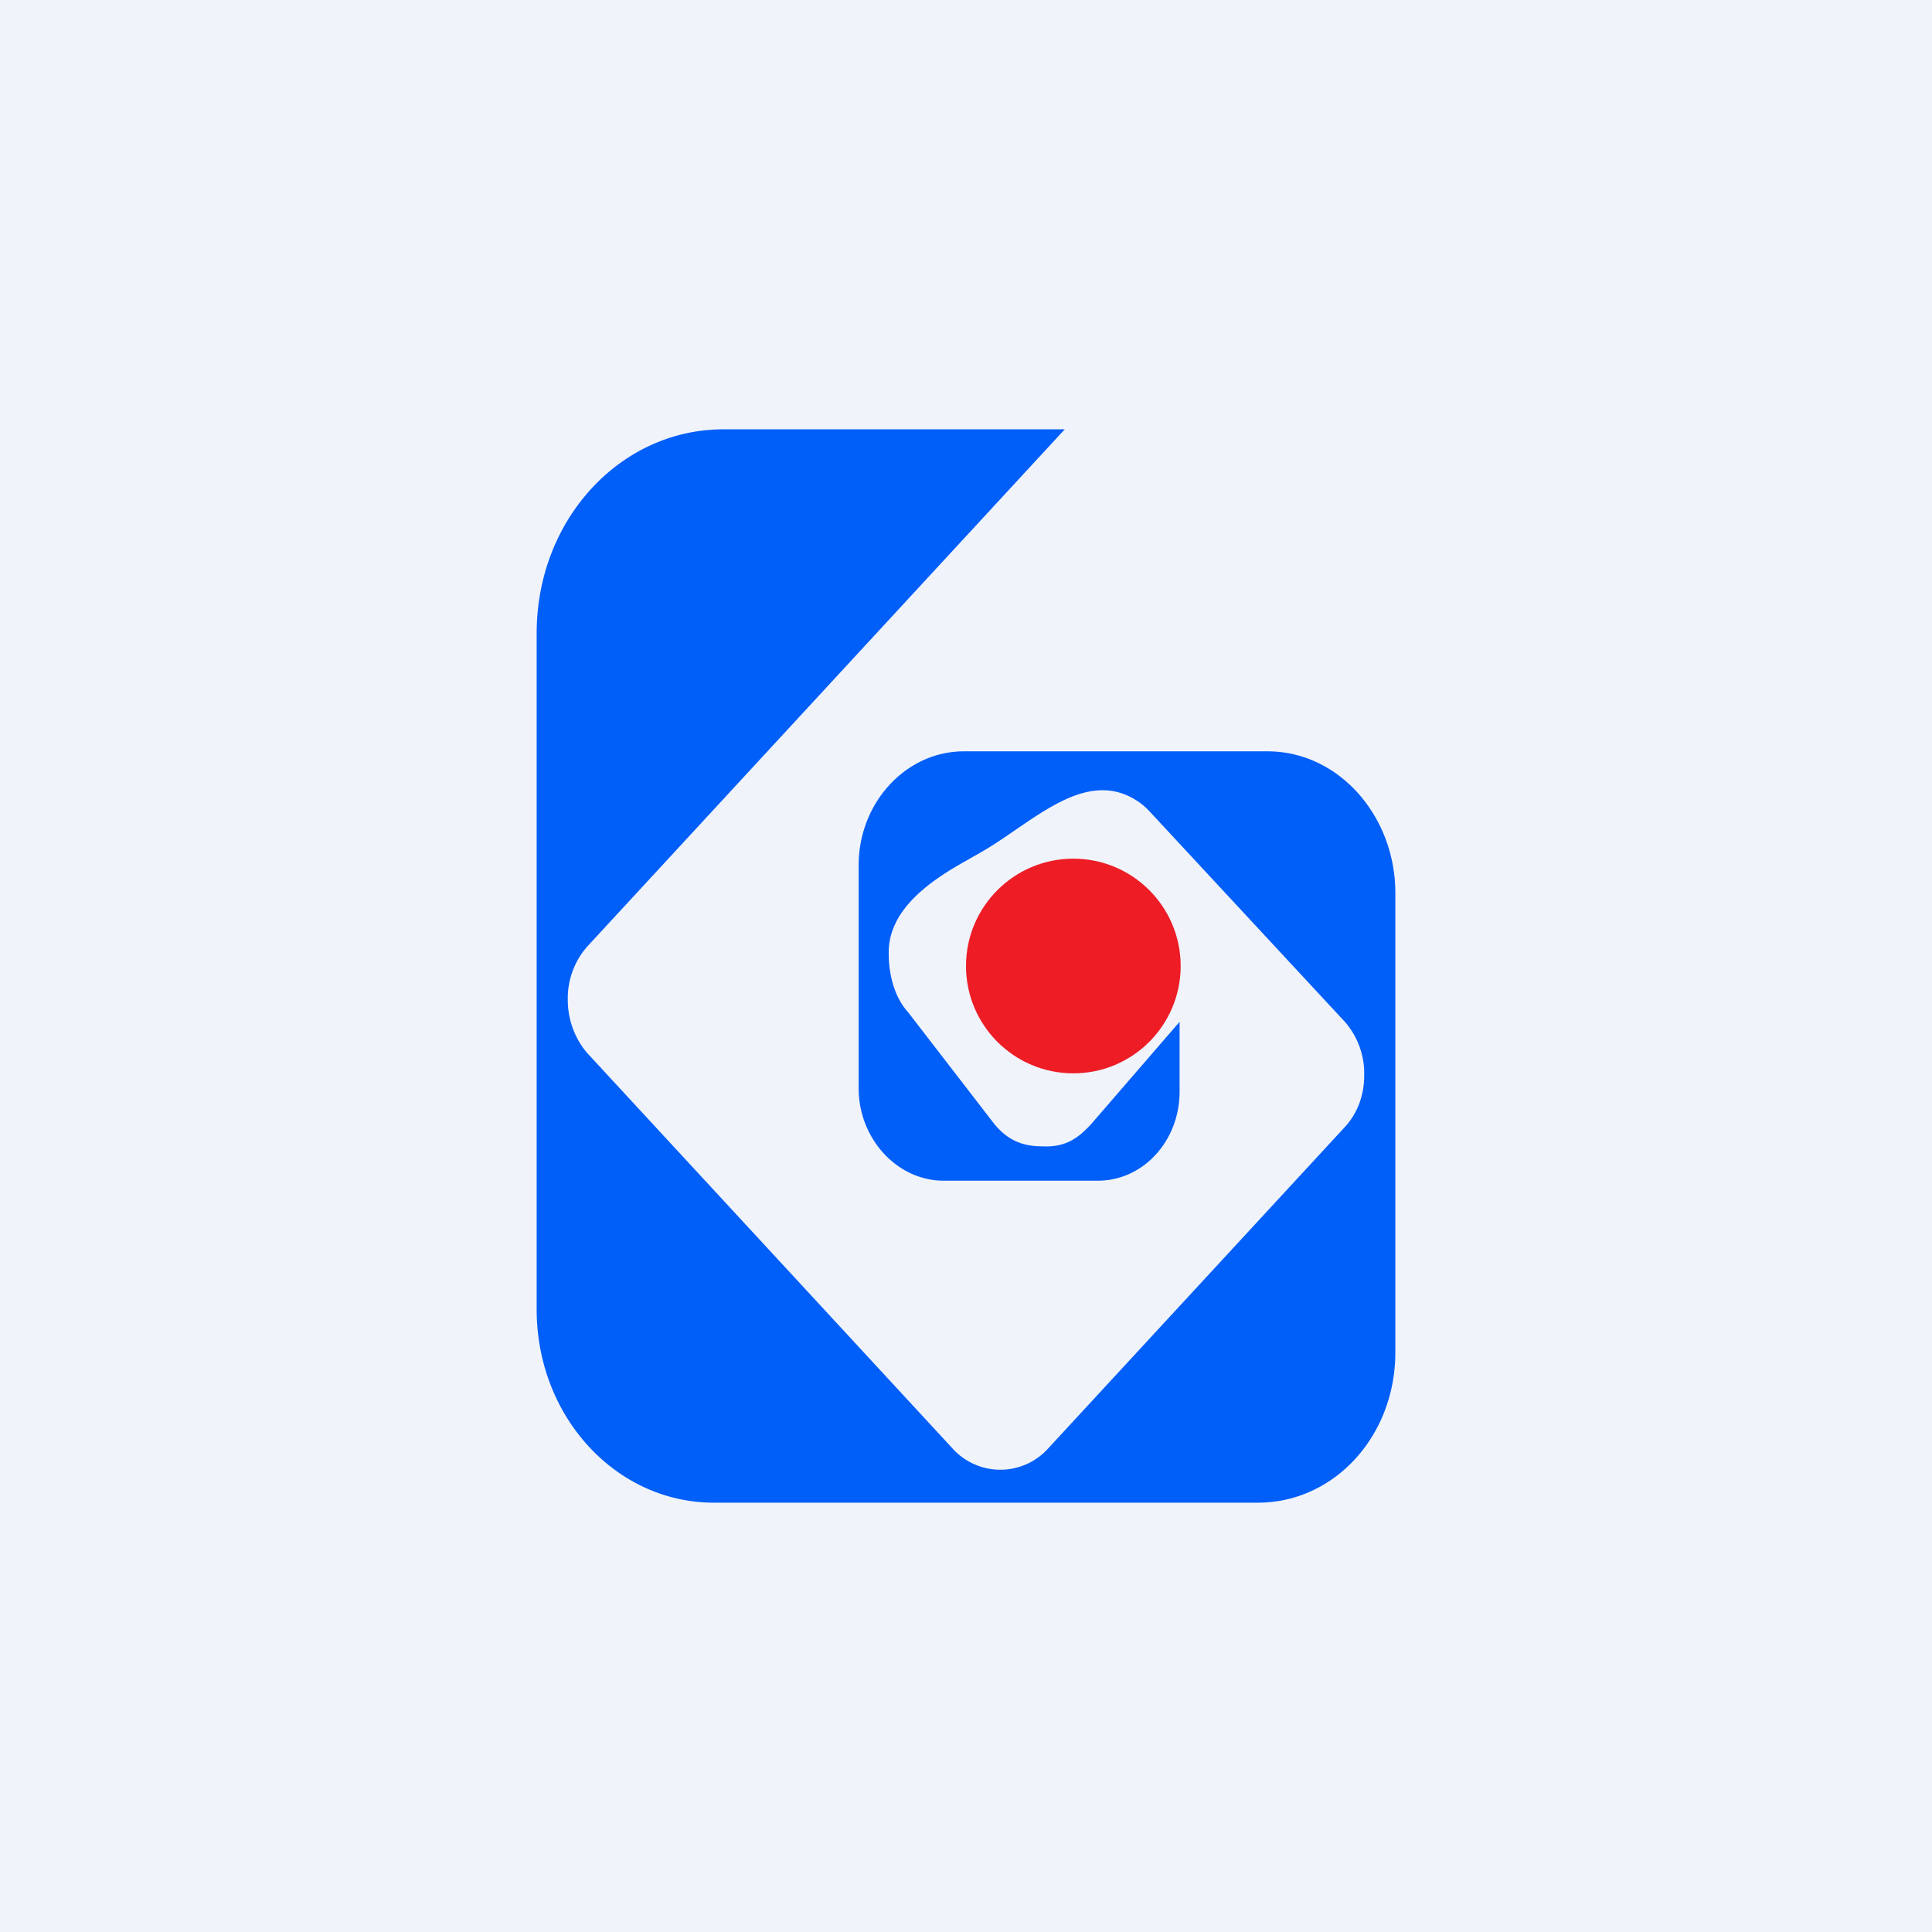 <!-- by TradingView --><svg width="18" height="18" viewBox="0 0 18 18" xmlns="http://www.w3.org/2000/svg"><path fill="#F0F3FA" d="M0 0h18v18H0z"/><path d="M5 5.9C5 4.84 5.78 4 6.74 4h3.18L5.47 8.82a.73.73 0 0 0-.18.5c0 .17.06.35.18.49l3.4 3.68a.6.6 0 0 0 .9 0l2.76-2.99c.12-.13.18-.3.18-.48a.73.73 0 0 0-.18-.5l-1.81-1.95a.64.64 0 0 0-.22-.16c-.46-.2-.92.28-1.36.53L9 8.02c-.36.2-.73.47-.72.87 0 .2.06.41.18.54l.81 1.05c.12.14.25.2.44.2.2.01.32-.06.45-.2l.83-.96v.65c0 .46-.34.83-.76.83H8.79c-.43 0-.79-.39-.79-.86V8.06C8 7.48 8.44 7 8.98 7h2.83c.66 0 1.19.6 1.19 1.32v4.28c0 .78-.57 1.4-1.28 1.4H6.65C5.74 14 5 13.2 5 12.2V5.9Z" fill="#005EF9"/><circle cx="10" cy="9" r="1" fill="#ED1C25"/></svg>